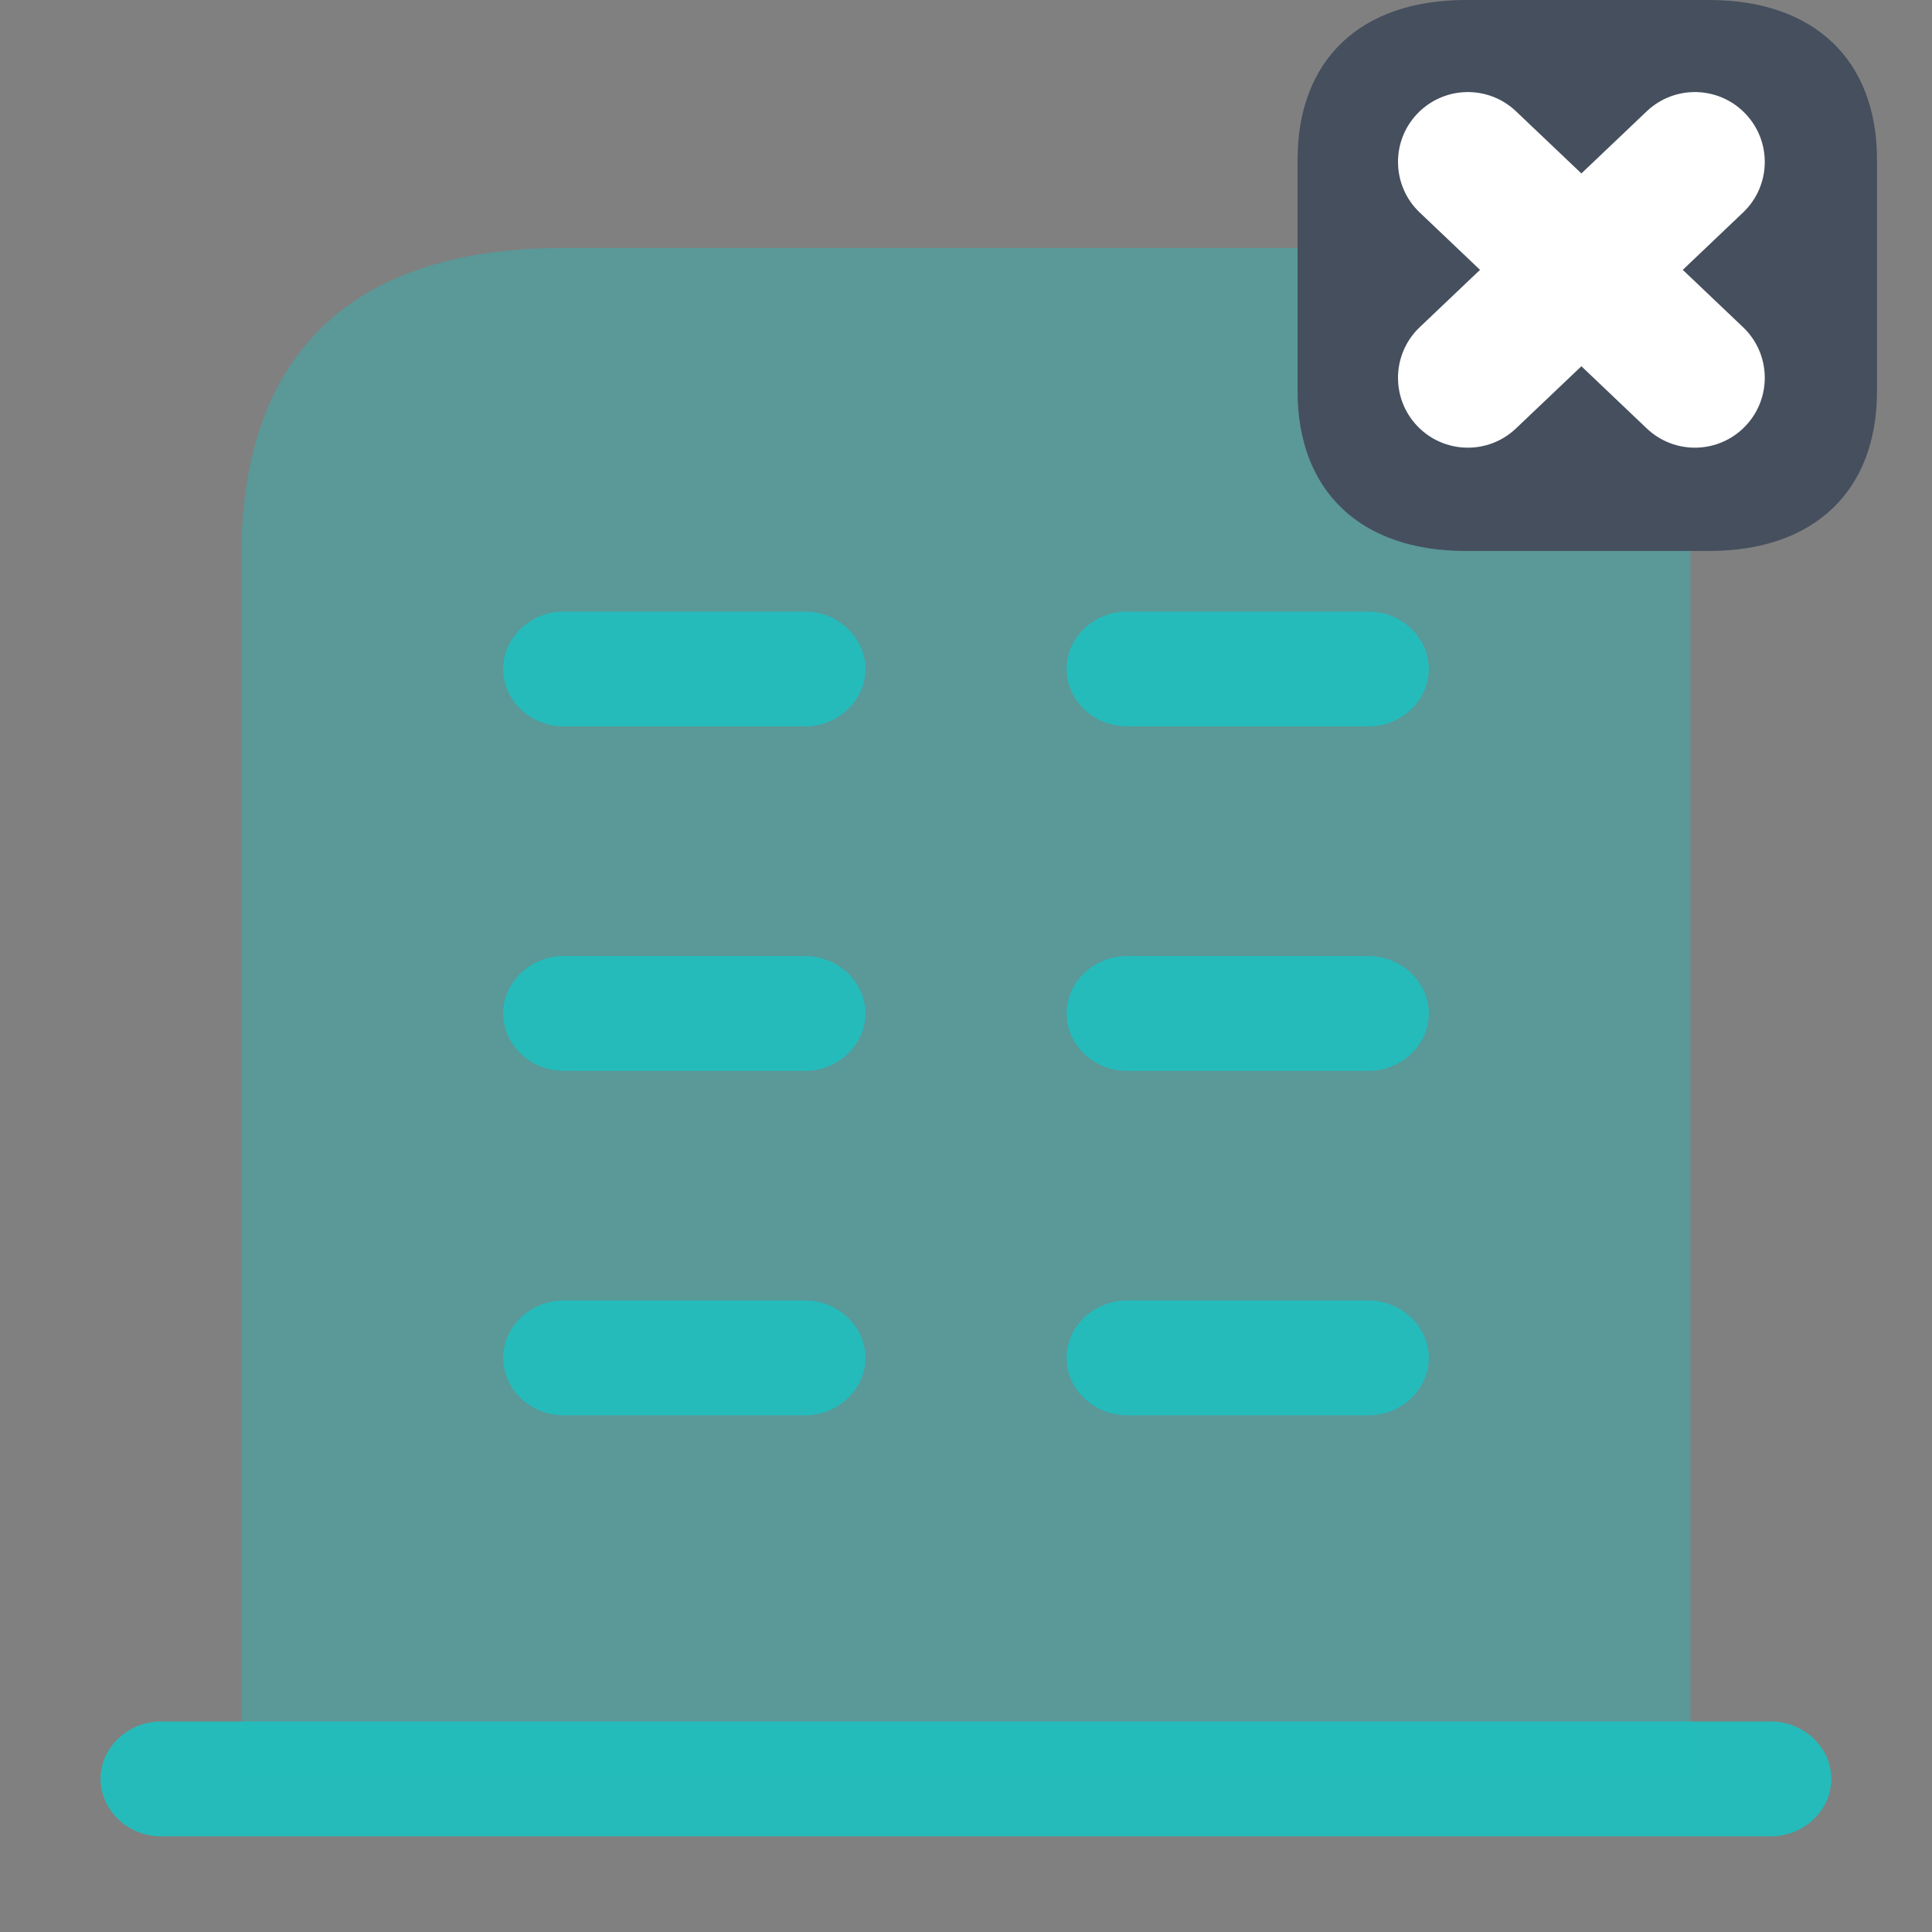 <svg width="40" height="40" viewBox="0 0 40 40" fill="none" xmlns="http://www.w3.org/2000/svg">
<rect x="0" y="0" width="40" height="40" fill="#808080" stroke="none"/>
<path d="M36.665 35.642H3.332C2.649 35.642 2.082 36.181 2.082 36.83C2.082 37.48 2.649 38.019 3.332 38.019H36.665C37.349 38.019 37.915 37.48 37.915 36.83C37.915 36.181 37.349 35.642 36.665 35.642Z" fill="#25BBBB"/>
<path opacity="0.4" d="M28.333 5.134H11.667C6.667 5.134 5 7.971 5 11.473V36.83H35V11.473C35 7.971 33.333 5.134 28.333 5.134Z" fill="#25BBBB"/>
<path d="M16.668 29.303H11.668C10.985 29.303 10.418 28.764 10.418 28.114C10.418 27.464 10.985 26.925 11.668 26.925H16.668C17.351 26.925 17.918 27.464 17.918 28.114C17.918 28.764 17.351 29.303 16.668 29.303Z" fill="#25BBBB"/>
<path d="M28.332 29.303H23.332C22.649 29.303 22.082 28.764 22.082 28.114C22.082 27.464 22.649 26.925 23.332 26.925H28.332C29.015 26.925 29.582 27.464 29.582 28.114C29.582 28.764 29.015 29.303 28.332 29.303Z" fill="#25BBBB"/>
<path d="M16.668 22.171H11.668C10.985 22.171 10.418 21.632 10.418 20.983C10.418 20.333 10.985 19.794 11.668 19.794H16.668C17.351 19.794 17.918 20.333 17.918 20.983C17.918 21.632 17.351 22.171 16.668 22.171Z" fill="#25BBBB"/>
<path d="M28.332 22.171H23.332C22.649 22.171 22.082 21.632 22.082 20.983C22.082 20.333 22.649 19.794 23.332 19.794H28.332C29.015 19.794 29.582 20.333 29.582 20.983C29.582 21.632 29.015 22.171 28.332 22.171Z" fill="#25BBBB"/>
<path d="M16.668 15.039H11.668C10.985 15.039 10.418 14.501 10.418 13.851C10.418 13.201 10.985 12.662 11.668 12.662H16.668C17.351 12.662 17.918 13.201 17.918 13.851C17.918 14.501 17.351 15.039 16.668 15.039Z" fill="#25BBBB"/>
<path d="M28.332 15.039H23.332C22.649 15.039 22.082 14.501 22.082 13.851C22.082 13.201 22.649 12.662 23.332 12.662H28.332C29.015 12.662 29.582 13.201 29.582 13.851C29.582 14.501 29.015 15.039 28.332 15.039Z" fill="#25BBBB"/>
<rect x="28.039" y="1.676" width="8.814" height="7.822" fill="white"/>
<path fill-rule="evenodd" clip-rule="evenodd" d="M30.344 11.407H35.383C37.559 11.407 38.861 10.168 38.861 8.099V3.308C38.861 1.238 37.559 0 35.383 0H30.344C28.168 0 26.865 1.238 26.865 3.308V8.099C26.865 10.168 28.168 11.407 30.344 11.407ZM31.387 2.304C30.808 1.754 29.893 1.777 29.342 2.356C28.792 2.934 28.815 3.85 29.394 4.4L30.642 5.587L29.394 6.774C28.815 7.324 28.792 8.24 29.342 8.819C29.893 9.398 30.808 9.421 31.387 8.87L32.741 7.583L34.094 8.87C34.673 9.421 35.589 9.398 36.139 8.819C36.69 8.24 36.667 7.324 36.088 6.774L34.84 5.587L36.088 4.4C36.667 3.85 36.69 2.934 36.139 2.356C35.589 1.777 34.673 1.754 34.094 2.304L32.741 3.591L31.387 2.304Z" fill="#454F5D"/>
</svg>
